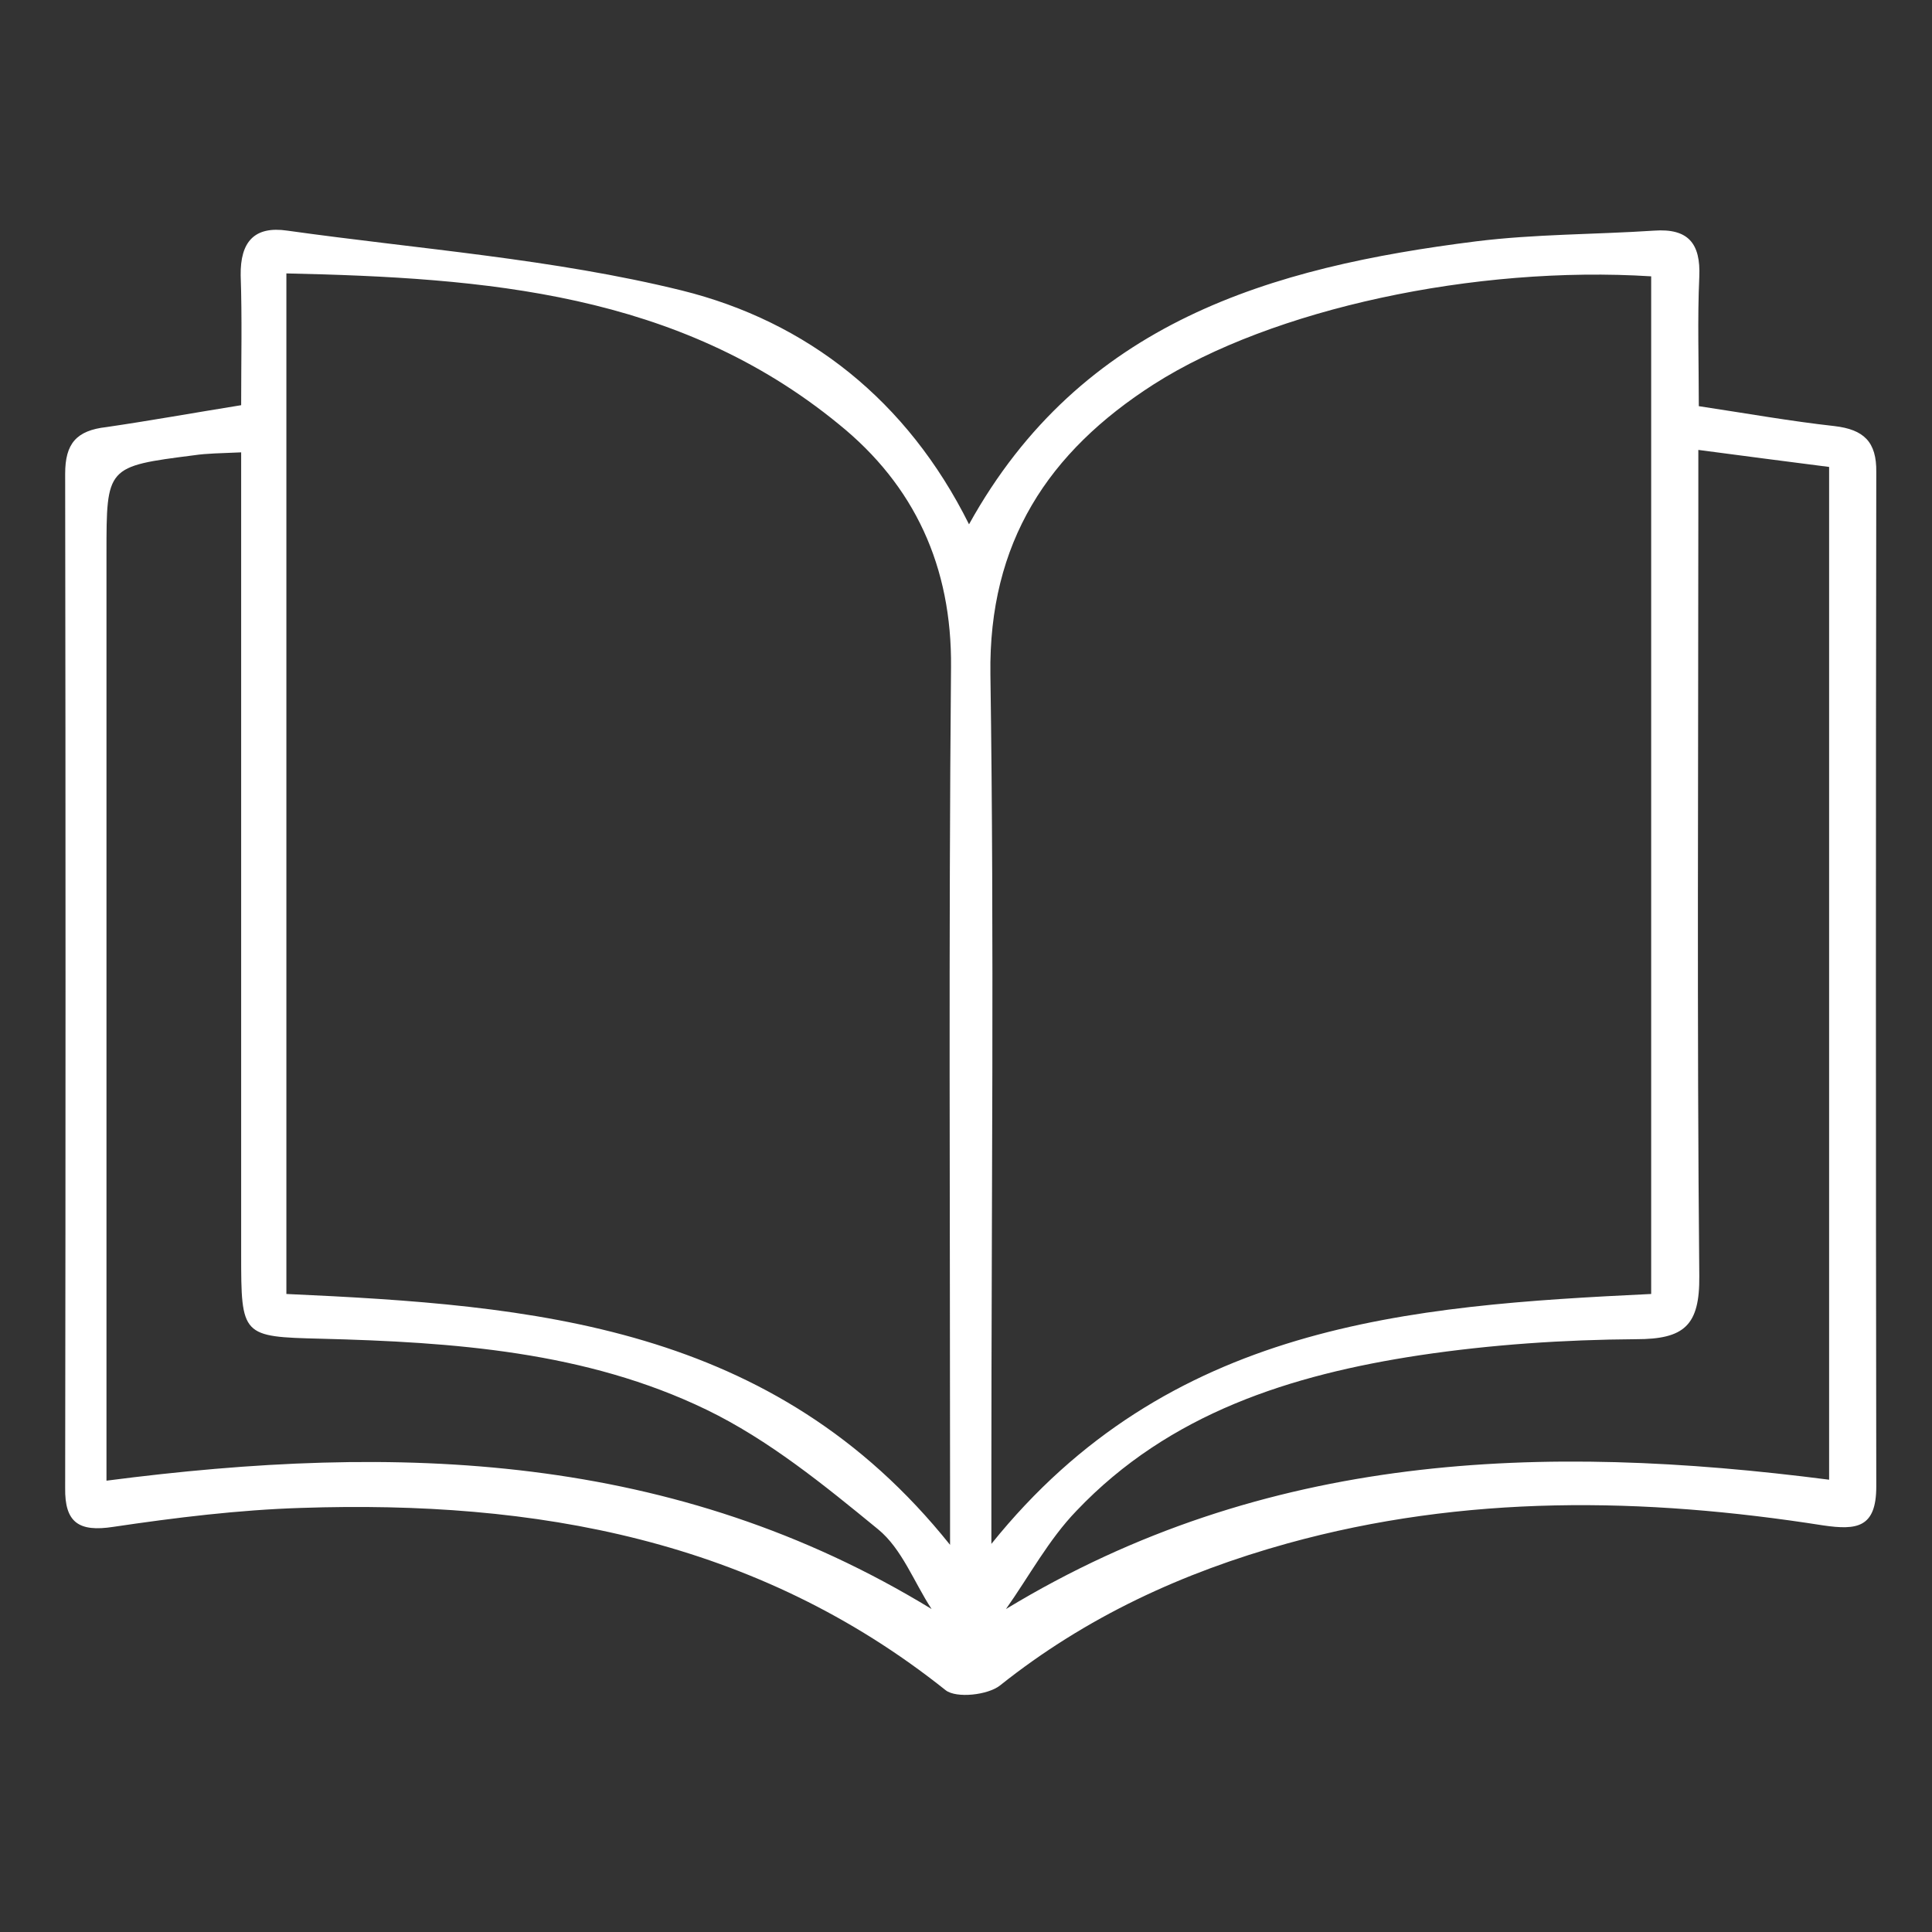 <svg xmlns="http://www.w3.org/2000/svg" xmlns:xlink="http://www.w3.org/1999/xlink" width="500" zoomAndPan="magnify" viewBox="0 0 375 375" height="500" preserveAspectRatio="xMidYMid meet" version="1.0"><rect x="0" y="0" width="375" height="375" fill="#333333" stroke="none"/><defs><clipPath id="641a3123af"><path d="M 12.5 44 L 364.25 44 L 364.25 329 L 12.5 329 Z M 12.5 44 " clip-rule="nonzero"/></clipPath></defs><g clip-path="url(#641a3123af)"><path fill="#ffffff" d="M 46.809 78.648 C 46.809 69.871 47 61.66 46.715 53.449 C 46.621 46.938 49.359 43.824 55.773 44.766 C 81.352 48.352 107.398 50.242 132.312 56.375 C 156.66 62.414 176.102 77.703 188.086 101.77 C 209.887 62.414 246.785 51.844 286.516 46.844 C 297.938 45.426 309.543 45.523 321.059 44.766 C 327.664 44.297 330.117 47.219 329.832 53.73 C 329.457 61.941 329.738 70.152 329.738 78.836 C 339.082 80.25 347.574 81.762 356.07 82.703 C 361.73 83.367 364.281 85.727 364.184 91.672 C 364.09 157.258 364.09 222.848 364.184 288.531 C 364.184 296.555 360.41 297.027 353.898 296.082 C 319.074 290.609 284.348 290.043 249.898 299.574 C 229.516 305.234 210.828 313.824 194.125 327.129 C 191.766 329.02 185.633 329.68 183.555 328.074 C 146.75 298.723 103.812 291.176 58.512 292.684 C 46.336 293.062 34.07 294.57 21.988 296.363 C 15.289 297.402 12.551 295.516 12.648 288.816 C 12.742 223.227 12.742 157.637 12.648 91.953 C 12.648 86.102 14.816 83.555 20.668 82.895 C 29.066 81.668 37.465 80.156 46.809 78.648 Z M 55.586 251.16 C 103.434 253.332 150.148 257.012 184.406 299.855 C 184.406 294.004 184.406 290.609 184.406 287.211 C 184.406 234.645 184.121 182.078 184.594 129.516 C 184.781 109.977 177.516 94.219 162.793 82.328 C 131.555 56.754 94.184 53.922 55.586 53.07 C 55.586 119.605 55.586 184.629 55.586 251.16 Z M 320.492 251.16 C 320.492 184.438 320.492 119.039 320.492 53.637 C 286.328 51.469 246.879 59.961 223.949 74.59 C 203.469 87.707 191.859 105.262 192.238 130.93 C 192.992 182.457 192.426 234.078 192.426 285.605 C 192.426 289.664 192.426 293.629 192.426 299.668 C 226.777 256.918 273.305 253.426 320.492 251.16 Z M 329.645 87.328 C 329.645 92.898 329.645 96.766 329.645 100.637 C 329.645 149.613 329.363 198.688 329.832 247.668 C 329.93 257.293 326.91 259.938 317.566 259.938 C 303.598 260.031 289.441 260.977 275.57 263.051 C 250.656 266.828 226.969 274.281 208.941 293.25 C 203.562 298.82 199.789 305.898 195.258 312.312 C 245.652 281.738 299.352 280.039 355.031 287.211 C 355.031 221.34 355.031 156.316 355.031 90.633 C 346.82 89.594 338.988 88.555 329.645 87.328 Z M 180.82 312.312 C 177.422 307.125 175.062 300.613 170.438 296.836 C 159.961 288.25 149.203 279.473 137.125 273.621 C 113.719 262.297 87.957 260.504 62.285 259.844 C 46.902 259.465 46.809 259.371 46.809 243.422 C 46.809 195.48 46.809 147.539 46.809 99.598 C 46.809 95.727 46.809 91.953 46.809 87.801 C 42.75 87.988 40.203 87.988 37.656 88.367 C 20.668 90.539 20.668 90.539 20.668 107.43 C 20.668 163.301 20.668 219.168 20.668 275.035 C 20.668 278.812 20.668 282.586 20.668 287.398 C 77.293 280.039 130.895 281.832 180.82 312.312 Z M 180.82 312.312 " fill-opacity="1" fill-rule="nonzero"/></g></svg>